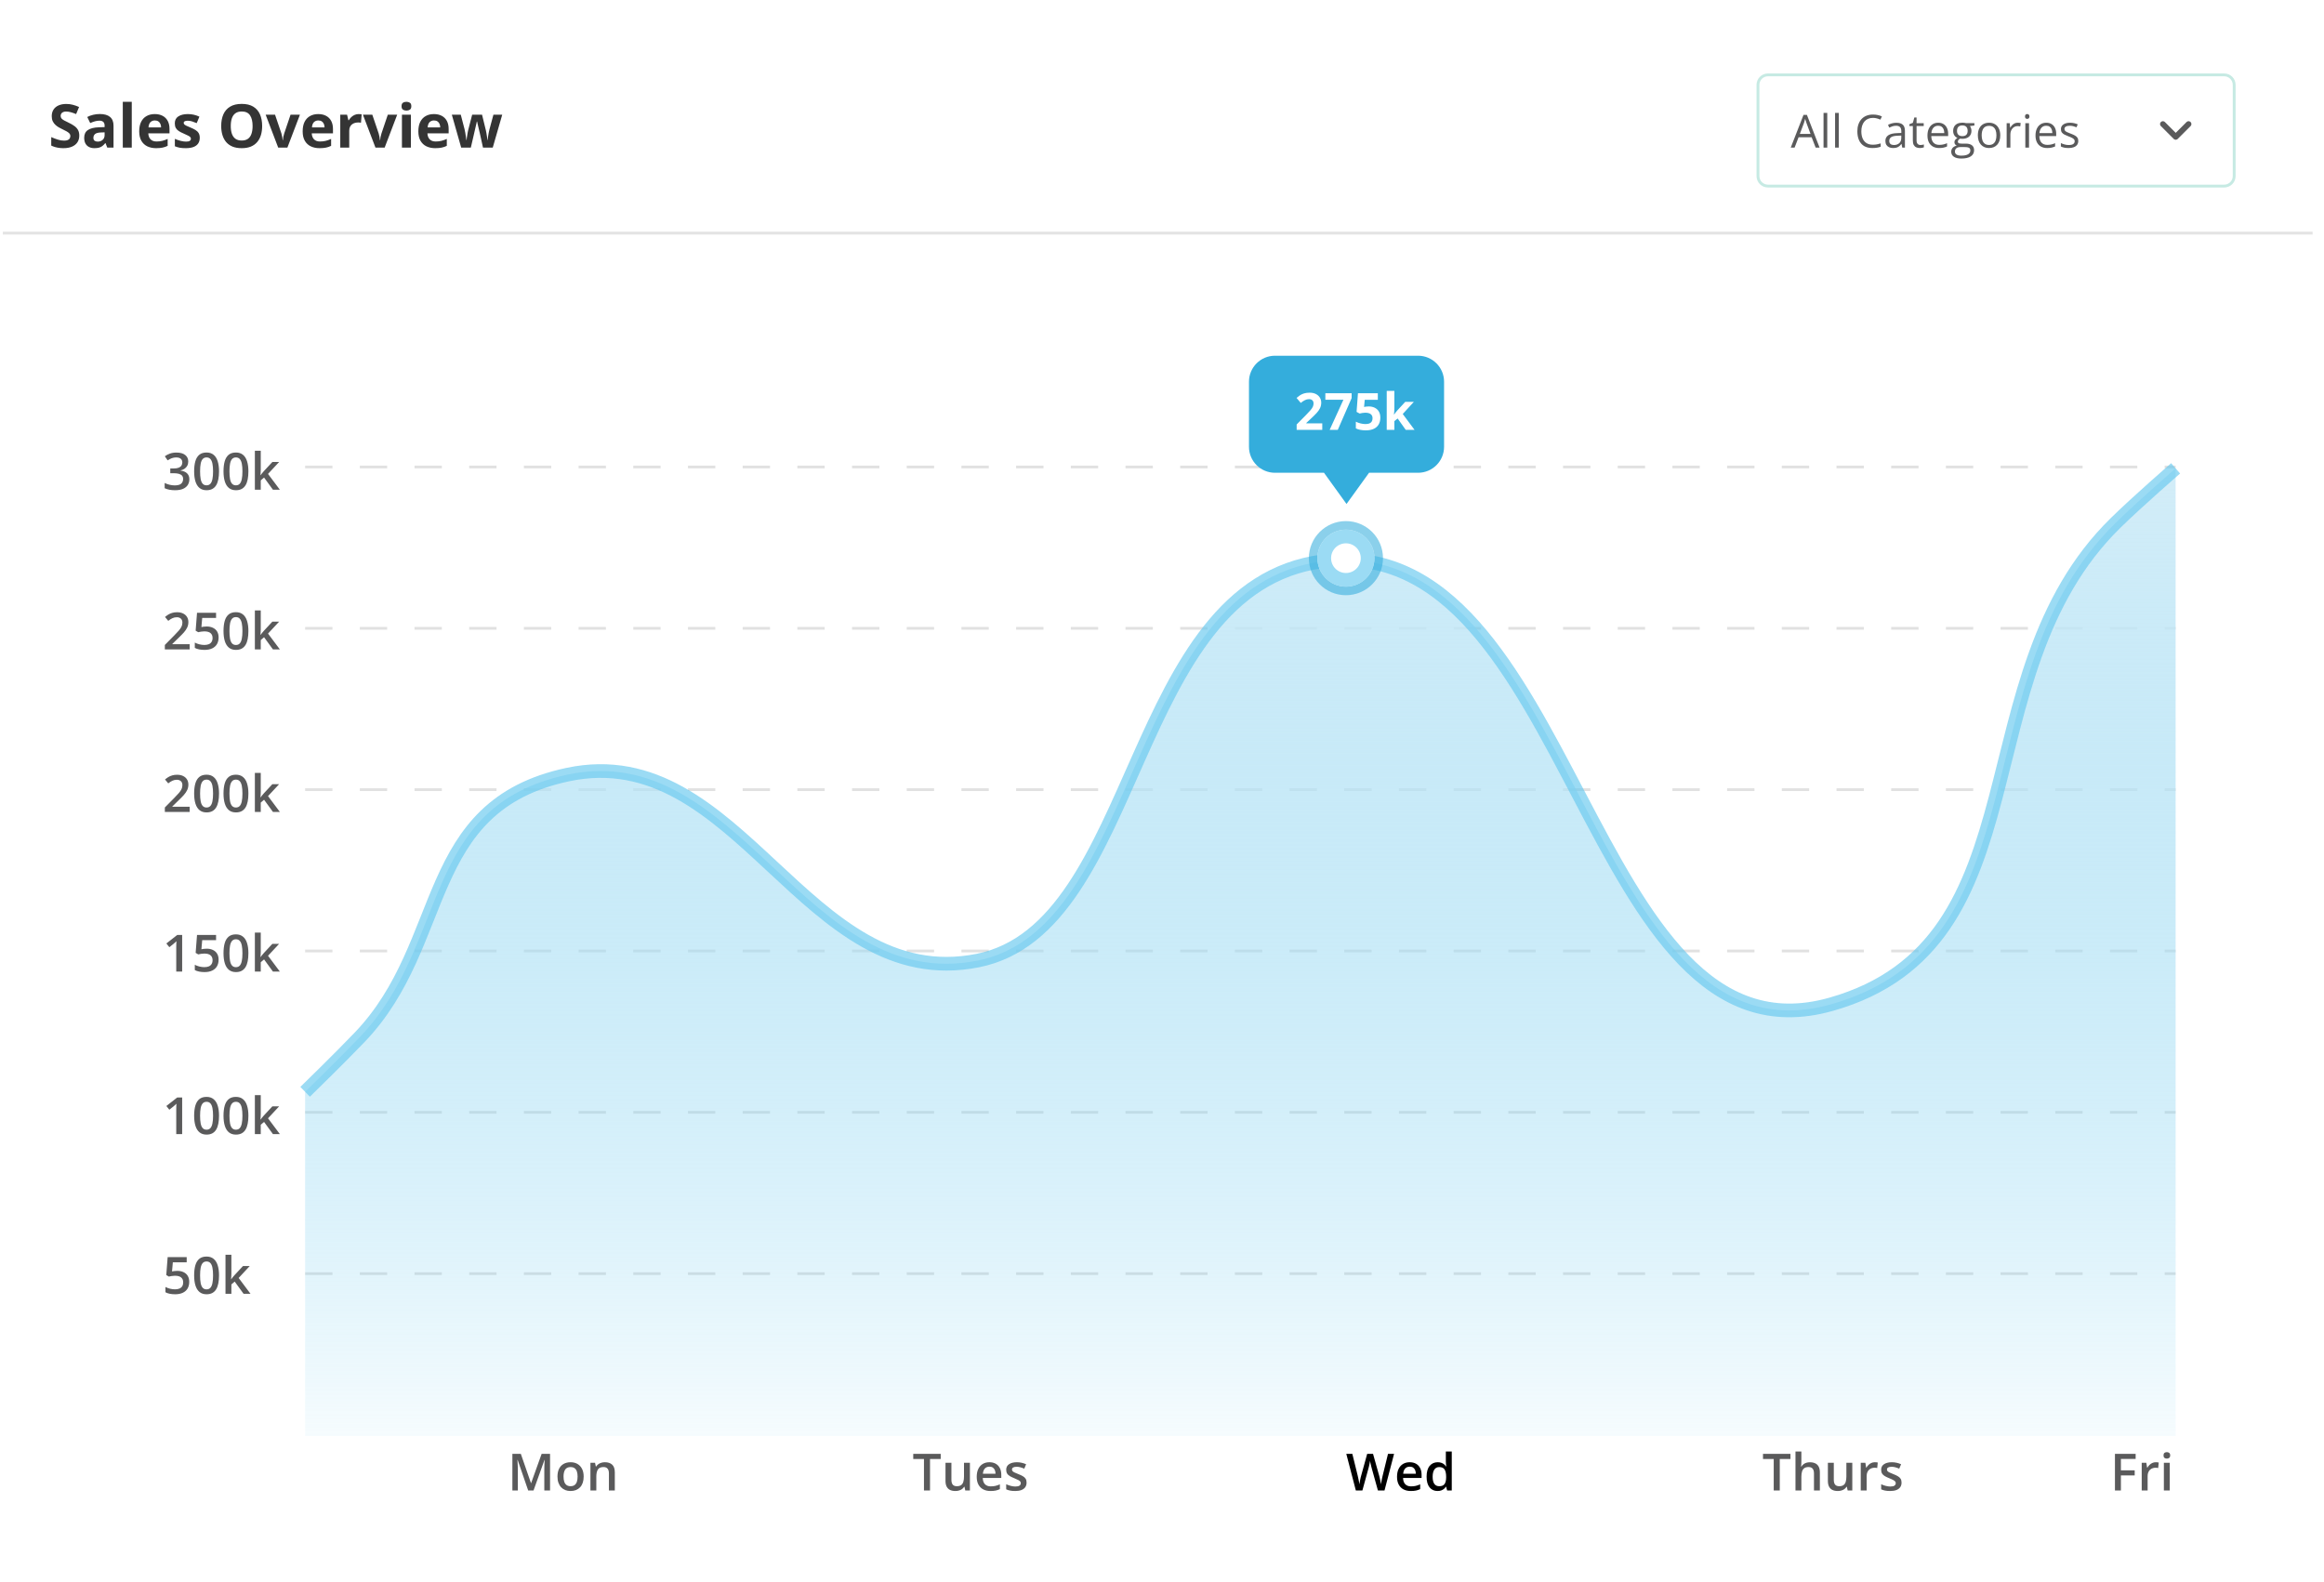 <svg width="815" height="555" viewBox="0 0 815 555" fill="none" xmlns="http://www.w3.org/2000/svg">
<g clip-path="url(#clip0_1_2)">
<g filter="url(#filter0_i_1_2)">
<path d="M806.599 2H8.401C5.971 2 4 3.971 4 6.401V560.599C4 563.029 5.971 565 8.401 565H806.599C809.029 565 811 563.029 811 560.599V6.401C811 3.971 809.029 2 806.599 2Z" fill="white"/>
<path d="M27.802 45.811C27.802 46.705 27.586 47.483 27.152 48.143C26.719 48.803 26.086 49.312 25.254 49.67C24.428 50.028 23.424 50.206 22.241 50.206C21.718 50.206 21.206 50.172 20.704 50.103C20.209 50.034 19.731 49.935 19.27 49.804C18.816 49.666 18.383 49.498 17.97 49.298V46.327C18.685 46.643 19.428 46.929 20.198 47.183C20.969 47.438 21.732 47.565 22.489 47.565C23.012 47.565 23.431 47.496 23.748 47.359C24.071 47.221 24.305 47.032 24.449 46.791C24.594 46.551 24.666 46.275 24.666 45.966C24.666 45.588 24.539 45.264 24.284 44.996C24.03 44.728 23.679 44.477 23.232 44.243C22.791 44.009 22.293 43.758 21.736 43.49C21.385 43.325 21.003 43.125 20.59 42.891C20.178 42.651 19.786 42.358 19.414 42.014C19.043 41.67 18.737 41.254 18.496 40.766C18.262 40.271 18.145 39.679 18.145 38.991C18.145 38.09 18.352 37.32 18.764 36.68C19.177 36.041 19.765 35.552 20.529 35.215C21.299 34.871 22.207 34.699 23.252 34.699C24.037 34.699 24.783 34.792 25.491 34.978C26.206 35.157 26.953 35.418 27.73 35.762L26.698 38.248C26.004 37.967 25.381 37.75 24.831 37.599C24.281 37.44 23.72 37.361 23.149 37.361C22.75 37.361 22.41 37.426 22.128 37.557C21.846 37.681 21.633 37.86 21.488 38.094C21.344 38.321 21.271 38.586 21.271 38.888C21.271 39.246 21.375 39.548 21.581 39.796C21.794 40.037 22.11 40.271 22.53 40.498C22.957 40.725 23.486 40.989 24.119 41.292C24.889 41.657 25.546 42.038 26.09 42.437C26.64 42.829 27.063 43.294 27.359 43.83C27.654 44.36 27.802 45.02 27.802 45.811ZM35.014 38.228C36.562 38.228 37.748 38.565 38.574 39.239C39.399 39.913 39.812 40.938 39.812 42.314V50H37.614L37.005 48.432H36.923C36.593 48.844 36.256 49.181 35.912 49.443C35.568 49.704 35.172 49.897 34.725 50.021C34.278 50.144 33.735 50.206 33.095 50.206C32.414 50.206 31.802 50.076 31.259 49.814C30.722 49.553 30.299 49.154 29.99 48.617C29.68 48.074 29.525 47.386 29.525 46.554C29.525 45.33 29.955 44.429 30.815 43.851C31.675 43.266 32.964 42.943 34.684 42.881L36.686 42.819V42.314C36.686 41.708 36.527 41.265 36.211 40.983C35.895 40.701 35.454 40.56 34.89 40.56C34.333 40.56 33.786 40.639 33.25 40.797C32.713 40.955 32.177 41.155 31.64 41.395L30.598 39.27C31.21 38.947 31.895 38.692 32.651 38.506C33.415 38.321 34.203 38.228 35.014 38.228ZM36.686 44.656L35.468 44.697C34.45 44.724 33.742 44.907 33.343 45.244C32.951 45.581 32.755 46.024 32.755 46.575C32.755 47.056 32.896 47.4 33.178 47.606C33.46 47.806 33.828 47.906 34.282 47.906C34.956 47.906 35.523 47.706 35.984 47.307C36.452 46.908 36.686 46.341 36.686 45.605V44.656ZM46.209 50H43.062V33.946H46.209V50ZM54.277 38.248C55.343 38.248 56.261 38.455 57.031 38.867C57.802 39.273 58.397 39.865 58.816 40.642C59.236 41.419 59.446 42.369 59.446 43.49V45.017H52.007C52.041 45.904 52.306 46.602 52.801 47.111C53.303 47.613 53.998 47.864 54.885 47.864C55.621 47.864 56.295 47.789 56.908 47.637C57.52 47.486 58.149 47.259 58.796 46.956V49.391C58.225 49.673 57.626 49.88 57.001 50.01C56.381 50.141 55.628 50.206 54.741 50.206C53.585 50.206 52.561 49.993 51.666 49.567C50.779 49.14 50.081 48.49 49.572 47.617C49.07 46.743 48.819 45.643 48.819 44.315C48.819 42.967 49.046 41.846 49.5 40.952C49.961 40.051 50.6 39.377 51.419 38.929C52.237 38.475 53.19 38.248 54.277 38.248ZM54.297 40.487C53.685 40.487 53.176 40.683 52.77 41.075C52.371 41.468 52.141 42.083 52.079 42.922H56.495C56.488 42.455 56.402 42.038 56.237 41.674C56.079 41.309 55.838 41.02 55.515 40.807C55.198 40.594 54.793 40.487 54.297 40.487ZM70.052 46.575C70.052 47.359 69.866 48.023 69.495 48.566C69.13 49.102 68.584 49.512 67.854 49.794C67.125 50.069 66.217 50.206 65.131 50.206C64.326 50.206 63.635 50.155 63.057 50.052C62.486 49.948 61.908 49.776 61.324 49.536V46.936C61.949 47.218 62.62 47.452 63.335 47.637C64.058 47.816 64.69 47.906 65.234 47.906C65.846 47.906 66.283 47.816 66.544 47.637C66.812 47.452 66.946 47.211 66.946 46.915C66.946 46.722 66.891 46.551 66.781 46.399C66.678 46.241 66.451 46.066 66.1 45.873C65.75 45.674 65.199 45.416 64.45 45.099C63.727 44.797 63.133 44.49 62.665 44.181C62.204 43.871 61.86 43.507 61.633 43.087C61.413 42.661 61.303 42.121 61.303 41.468C61.303 40.401 61.715 39.6 62.541 39.064C63.373 38.52 64.484 38.248 65.873 38.248C66.589 38.248 67.27 38.321 67.916 38.465C68.57 38.61 69.24 38.84 69.928 39.156L68.979 41.426C68.408 41.179 67.868 40.976 67.359 40.818C66.857 40.659 66.345 40.58 65.822 40.58C65.361 40.58 65.014 40.642 64.78 40.766C64.546 40.89 64.429 41.079 64.429 41.333C64.429 41.519 64.487 41.684 64.604 41.829C64.728 41.973 64.962 42.135 65.306 42.314C65.657 42.486 66.169 42.709 66.843 42.984C67.497 43.252 68.064 43.534 68.546 43.83C69.027 44.119 69.398 44.48 69.66 44.913C69.921 45.34 70.052 45.894 70.052 46.575ZM91.935 42.437C91.935 43.6 91.791 44.659 91.502 45.615C91.213 46.564 90.773 47.383 90.181 48.071C89.597 48.758 88.854 49.288 87.953 49.66C87.052 50.024 85.986 50.206 84.754 50.206C83.523 50.206 82.457 50.024 81.556 49.66C80.655 49.288 79.909 48.758 79.317 48.071C78.732 47.383 78.296 46.561 78.007 45.605C77.718 44.649 77.573 43.586 77.573 42.417C77.573 40.855 77.828 39.497 78.337 38.341C78.853 37.179 79.644 36.278 80.71 35.638C81.776 34.998 83.131 34.679 84.775 34.679C86.412 34.679 87.757 34.998 88.809 35.638C89.868 36.278 90.652 37.179 91.161 38.341C91.677 39.504 91.935 40.869 91.935 42.437ZM80.927 42.437C80.927 43.49 81.057 44.398 81.319 45.161C81.587 45.918 82.003 46.502 82.567 46.915C83.131 47.321 83.86 47.524 84.754 47.524C85.662 47.524 86.398 47.321 86.962 46.915C87.526 46.502 87.935 45.918 88.19 45.161C88.451 44.398 88.582 43.49 88.582 42.437C88.582 40.855 88.286 39.61 87.695 38.703C87.103 37.794 86.13 37.341 84.775 37.341C83.874 37.341 83.138 37.547 82.567 37.96C82.003 38.365 81.587 38.95 81.319 39.714C81.057 40.47 80.927 41.378 80.927 42.437ZM97.558 50L93.163 38.465H96.454L98.683 45.037C98.806 45.422 98.903 45.828 98.972 46.255C99.047 46.681 99.099 47.063 99.126 47.4H99.209C99.23 47.035 99.278 46.647 99.353 46.234C99.436 45.822 99.543 45.422 99.673 45.037L101.891 38.465H105.183L100.787 50H97.558ZM111.6 38.248C112.666 38.248 113.584 38.455 114.355 38.867C115.125 39.273 115.72 39.865 116.14 40.642C116.559 41.419 116.769 42.369 116.769 43.49V45.017H109.33C109.365 45.904 109.629 46.602 110.125 47.111C110.627 47.613 111.322 47.864 112.209 47.864C112.945 47.864 113.619 47.789 114.231 47.637C114.843 47.486 115.473 47.259 116.119 46.956V49.391C115.548 49.673 114.95 49.88 114.324 50.01C113.705 50.141 112.952 50.206 112.064 50.206C110.909 50.206 109.884 49.993 108.99 49.567C108.102 49.14 107.404 48.49 106.895 47.617C106.393 46.743 106.142 45.643 106.142 44.315C106.142 42.967 106.369 41.846 106.823 40.952C107.284 40.051 107.924 39.377 108.742 38.929C109.561 38.475 110.513 38.248 111.6 38.248ZM111.621 40.487C111.009 40.487 110.5 40.683 110.094 41.075C109.695 41.468 109.464 42.083 109.402 42.922H113.818C113.811 42.455 113.725 42.038 113.56 41.674C113.402 41.309 113.161 41.02 112.838 40.807C112.522 40.594 112.116 40.487 111.621 40.487ZM125.766 38.248C125.924 38.248 126.106 38.259 126.313 38.279C126.526 38.293 126.698 38.314 126.829 38.341L126.591 41.292C126.488 41.258 126.34 41.234 126.148 41.22C125.962 41.199 125.8 41.189 125.663 41.189C125.257 41.189 124.861 41.24 124.476 41.344C124.098 41.447 123.757 41.615 123.455 41.849C123.152 42.076 122.911 42.379 122.733 42.757C122.561 43.129 122.475 43.586 122.475 44.129V50H119.328V38.465H121.711L122.175 40.405H122.33C122.557 40.013 122.839 39.655 123.176 39.332C123.52 39.002 123.909 38.74 124.342 38.548C124.782 38.348 125.257 38.248 125.766 38.248ZM131.667 50L127.272 38.465H130.563L132.792 45.037C132.916 45.422 133.012 45.828 133.081 46.255C133.157 46.681 133.208 47.063 133.236 47.4H133.318C133.339 47.035 133.387 46.647 133.463 46.234C133.545 45.822 133.652 45.422 133.782 45.037L136.001 38.465H139.292L134.897 50H131.667ZM144.1 38.465V50H140.953V38.465H144.1ZM142.532 33.946C142.999 33.946 143.402 34.056 143.739 34.276C144.076 34.489 144.244 34.892 144.244 35.483C144.244 36.068 144.076 36.474 143.739 36.701C143.402 36.921 142.999 37.031 142.532 37.031C142.057 37.031 141.651 36.921 141.314 36.701C140.984 36.474 140.819 36.068 140.819 35.483C140.819 34.892 140.984 34.489 141.314 34.276C141.651 34.056 142.057 33.946 142.532 33.946ZM152.168 38.248C153.234 38.248 154.152 38.455 154.923 38.867C155.693 39.273 156.288 39.865 156.708 40.642C157.127 41.419 157.337 42.369 157.337 43.49V45.017H149.898C149.933 45.904 150.197 46.602 150.693 47.111C151.195 47.613 151.889 47.864 152.777 47.864C153.513 47.864 154.187 47.789 154.799 47.637C155.411 47.486 156.04 47.259 156.687 46.956V49.391C156.116 49.673 155.518 49.88 154.892 50.01C154.273 50.141 153.52 50.206 152.632 50.206C151.477 50.206 150.452 49.993 149.558 49.567C148.67 49.14 147.972 48.49 147.463 47.617C146.961 46.743 146.71 45.643 146.71 44.315C146.71 42.967 146.937 41.846 147.391 40.952C147.852 40.051 148.492 39.377 149.31 38.929C150.129 38.475 151.081 38.248 152.168 38.248ZM152.189 40.487C151.576 40.487 151.067 40.683 150.662 41.075C150.263 41.468 150.032 42.083 149.97 42.922H154.386C154.379 42.455 154.293 42.038 154.128 41.674C153.97 41.309 153.729 41.02 153.406 40.807C153.09 40.594 152.684 40.487 152.189 40.487ZM169.377 50L168.49 45.966C168.442 45.725 168.363 45.371 168.253 44.903C168.143 44.429 168.022 43.923 167.892 43.387C167.768 42.843 167.651 42.341 167.541 41.88C167.438 41.419 167.362 41.082 167.314 40.869H167.221C167.173 41.082 167.097 41.419 166.994 41.88C166.891 42.341 166.774 42.843 166.643 43.387C166.52 43.93 166.403 44.442 166.293 44.924C166.182 45.398 166.1 45.76 166.045 46.007L165.116 50H161.732L158.451 38.465H161.588L162.919 43.572C163.008 43.93 163.094 44.356 163.177 44.852C163.259 45.34 163.331 45.815 163.393 46.275C163.462 46.729 163.514 47.09 163.548 47.359H163.631C163.644 47.159 163.672 46.895 163.713 46.564C163.761 46.234 163.813 45.894 163.868 45.543C163.93 45.185 163.985 44.865 164.033 44.583C164.088 44.294 164.129 44.099 164.157 43.995L165.581 38.465H169.047L170.399 43.995C170.447 44.195 170.509 44.511 170.585 44.944C170.667 45.378 170.739 45.825 170.801 46.286C170.863 46.74 170.898 47.097 170.904 47.359H170.987C171.014 47.125 171.063 46.778 171.131 46.317C171.2 45.856 171.279 45.374 171.369 44.872C171.465 44.363 171.561 43.93 171.658 43.572L173.04 38.465H176.125L172.803 50H169.377Z" fill="#343434"/>
<path d="M1 80H811" stroke="#E3E3E3"/>
<g filter="url(#filter1_i_1_2)">
<path d="M758.5 39.75L763 44.25L767.5 39.75" stroke="#5A5A5B" stroke-width="2" stroke-linecap="round" stroke-linejoin="round"/>
<path d="M636.727 48L635.32 44.375H630.742L629.344 48H628L632.469 36.531H633.664L638.102 48H636.727ZM634.922 43.195L633.586 39.594C633.555 39.5 633.503 39.346 633.43 39.133C633.362 38.919 633.292 38.698 633.219 38.469C633.146 38.24 633.086 38.055 633.039 37.914C632.987 38.128 632.93 38.341 632.867 38.555C632.81 38.763 632.753 38.958 632.695 39.141C632.638 39.318 632.589 39.469 632.547 39.594L631.188 43.195H634.922ZM640.797 48H639.492V35.844H640.797V48ZM644.844 48H643.539V35.844H644.844V48ZM656.82 37.586C656.19 37.586 655.622 37.695 655.117 37.914C654.617 38.128 654.19 38.44 653.836 38.852C653.487 39.258 653.219 39.75 653.031 40.328C652.844 40.906 652.75 41.557 652.75 42.281C652.75 43.24 652.898 44.073 653.195 44.781C653.497 45.484 653.945 46.029 654.539 46.414C655.138 46.8 655.885 46.992 656.781 46.992C657.292 46.992 657.771 46.95 658.219 46.867C658.672 46.779 659.112 46.669 659.539 46.539V47.695C659.122 47.852 658.685 47.966 658.227 48.039C657.768 48.117 657.224 48.156 656.594 48.156C655.432 48.156 654.461 47.917 653.68 47.438C652.904 46.953 652.32 46.271 651.93 45.391C651.544 44.51 651.352 43.471 651.352 42.273C651.352 41.409 651.471 40.62 651.711 39.906C651.956 39.188 652.31 38.568 652.773 38.047C653.242 37.526 653.815 37.125 654.492 36.844C655.174 36.557 655.956 36.414 656.836 36.414C657.414 36.414 657.971 36.471 658.508 36.586C659.044 36.7 659.529 36.865 659.961 37.078L659.43 38.203C659.065 38.036 658.664 37.893 658.227 37.773C657.794 37.648 657.326 37.586 656.82 37.586ZM665.023 39.297C666.044 39.297 666.802 39.526 667.297 39.984C667.792 40.443 668.039 41.175 668.039 42.18V48H667.094L666.844 46.734H666.781C666.542 47.047 666.292 47.31 666.031 47.523C665.771 47.732 665.469 47.891 665.125 48C664.786 48.104 664.37 48.156 663.875 48.156C663.354 48.156 662.891 48.065 662.484 47.883C662.083 47.7 661.766 47.425 661.531 47.055C661.302 46.685 661.188 46.216 661.188 45.648C661.188 44.794 661.526 44.138 662.203 43.68C662.88 43.221 663.911 42.971 665.297 42.93L666.773 42.867V42.344C666.773 41.604 666.615 41.086 666.297 40.789C665.979 40.492 665.531 40.344 664.953 40.344C664.505 40.344 664.078 40.409 663.672 40.539C663.266 40.669 662.88 40.823 662.516 41L662.117 40.016C662.503 39.818 662.945 39.648 663.445 39.508C663.945 39.367 664.471 39.297 665.023 39.297ZM666.758 43.781L665.453 43.836C664.385 43.878 663.633 44.052 663.195 44.359C662.758 44.667 662.539 45.102 662.539 45.664C662.539 46.154 662.688 46.516 662.984 46.75C663.281 46.984 663.674 47.102 664.164 47.102C664.924 47.102 665.547 46.891 666.031 46.469C666.516 46.047 666.758 45.414 666.758 44.57V43.781ZM673.477 47.094C673.69 47.094 673.909 47.075 674.133 47.039C674.357 47.003 674.539 46.958 674.68 46.906V47.914C674.529 47.982 674.318 48.039 674.047 48.086C673.781 48.133 673.521 48.156 673.266 48.156C672.812 48.156 672.401 48.078 672.031 47.922C671.661 47.76 671.365 47.49 671.141 47.109C670.922 46.729 670.812 46.203 670.812 45.531V40.453H669.594V39.82L670.82 39.312L671.336 37.453H672.117V39.438H674.625V40.453H672.117V45.492C672.117 46.029 672.24 46.43 672.484 46.695C672.734 46.961 673.065 47.094 673.477 47.094ZM679.711 39.281C680.44 39.281 681.065 39.443 681.586 39.766C682.107 40.089 682.505 40.542 682.781 41.125C683.057 41.703 683.195 42.38 683.195 43.156V43.961H677.281C677.297 44.966 677.547 45.732 678.031 46.258C678.516 46.784 679.198 47.047 680.078 47.047C680.62 47.047 681.099 46.997 681.516 46.898C681.932 46.8 682.365 46.654 682.812 46.461V47.602C682.38 47.794 681.951 47.935 681.523 48.023C681.102 48.112 680.602 48.156 680.023 48.156C679.201 48.156 678.482 47.99 677.867 47.656C677.258 47.318 676.784 46.823 676.445 46.172C676.107 45.521 675.938 44.724 675.938 43.781C675.938 42.859 676.091 42.062 676.398 41.391C676.711 40.714 677.148 40.193 677.711 39.828C678.279 39.464 678.945 39.281 679.711 39.281ZM679.695 40.344C679.003 40.344 678.451 40.57 678.039 41.023C677.628 41.477 677.383 42.109 677.305 42.922H681.836C681.831 42.411 681.75 41.964 681.594 41.578C681.443 41.188 681.211 40.885 680.898 40.672C680.586 40.453 680.185 40.344 679.695 40.344ZM687.789 51.844C686.664 51.844 685.797 51.633 685.188 51.211C684.578 50.794 684.273 50.208 684.273 49.453C684.273 48.917 684.443 48.458 684.781 48.078C685.125 47.698 685.599 47.445 686.203 47.32C685.979 47.216 685.786 47.06 685.625 46.852C685.469 46.643 685.391 46.404 685.391 46.133C685.391 45.82 685.477 45.547 685.648 45.312C685.826 45.073 686.094 44.844 686.453 44.625C686.005 44.443 685.641 44.135 685.359 43.703C685.083 43.266 684.945 42.758 684.945 42.18C684.945 41.565 685.073 41.042 685.328 40.609C685.583 40.172 685.953 39.839 686.438 39.609C686.922 39.38 687.508 39.266 688.195 39.266C688.346 39.266 688.497 39.273 688.648 39.289C688.805 39.3 688.953 39.318 689.094 39.344C689.234 39.365 689.357 39.391 689.461 39.422H692.398V40.258L690.82 40.453C690.977 40.656 691.107 40.901 691.211 41.188C691.315 41.474 691.367 41.792 691.367 42.141C691.367 42.995 691.078 43.675 690.5 44.18C689.922 44.68 689.128 44.93 688.117 44.93C687.878 44.93 687.633 44.909 687.383 44.867C687.128 45.008 686.932 45.164 686.797 45.336C686.667 45.508 686.602 45.706 686.602 45.93C686.602 46.096 686.651 46.229 686.75 46.328C686.854 46.427 687.003 46.5 687.195 46.547C687.388 46.589 687.62 46.609 687.891 46.609H689.398C690.331 46.609 691.044 46.805 691.539 47.195C692.039 47.586 692.289 48.156 692.289 48.906C692.289 49.854 691.904 50.581 691.133 51.086C690.362 51.591 689.247 51.844 687.789 51.844ZM687.828 50.828C688.536 50.828 689.122 50.755 689.586 50.609C690.055 50.469 690.404 50.263 690.633 49.992C690.867 49.727 690.984 49.409 690.984 49.039C690.984 48.695 690.906 48.435 690.75 48.258C690.594 48.086 690.365 47.971 690.062 47.914C689.76 47.852 689.391 47.82 688.953 47.82H687.469C687.083 47.82 686.747 47.88 686.461 48C686.174 48.12 685.953 48.297 685.797 48.531C685.646 48.766 685.57 49.057 685.57 49.406C685.57 49.87 685.766 50.221 686.156 50.461C686.547 50.706 687.104 50.828 687.828 50.828ZM688.164 43.984C688.784 43.984 689.25 43.828 689.562 43.516C689.875 43.203 690.031 42.747 690.031 42.148C690.031 41.508 689.872 41.029 689.555 40.711C689.237 40.388 688.768 40.227 688.148 40.227C687.555 40.227 687.096 40.393 686.773 40.727C686.456 41.055 686.297 41.536 686.297 42.172C686.297 42.755 686.458 43.203 686.781 43.516C687.104 43.828 687.565 43.984 688.164 43.984ZM701.469 43.703C701.469 44.406 701.378 45.034 701.195 45.586C701.013 46.138 700.75 46.604 700.406 46.984C700.062 47.365 699.646 47.656 699.156 47.859C698.672 48.057 698.122 48.156 697.508 48.156C696.935 48.156 696.409 48.057 695.93 47.859C695.456 47.656 695.044 47.365 694.695 46.984C694.352 46.604 694.083 46.138 693.891 45.586C693.703 45.034 693.609 44.406 693.609 43.703C693.609 42.766 693.768 41.969 694.086 41.312C694.404 40.651 694.857 40.148 695.445 39.805C696.039 39.456 696.745 39.281 697.562 39.281C698.344 39.281 699.026 39.456 699.609 39.805C700.198 40.154 700.654 40.659 700.977 41.32C701.305 41.977 701.469 42.771 701.469 43.703ZM694.953 43.703C694.953 44.391 695.044 44.987 695.227 45.492C695.409 45.997 695.69 46.388 696.07 46.664C696.451 46.94 696.94 47.078 697.539 47.078C698.133 47.078 698.62 46.94 699 46.664C699.385 46.388 699.669 45.997 699.852 45.492C700.034 44.987 700.125 44.391 700.125 43.703C700.125 43.021 700.034 42.432 699.852 41.938C699.669 41.438 699.388 41.052 699.008 40.781C698.628 40.51 698.135 40.375 697.531 40.375C696.641 40.375 695.987 40.669 695.57 41.258C695.159 41.846 694.953 42.661 694.953 43.703ZM707.602 39.281C707.773 39.281 707.953 39.292 708.141 39.312C708.328 39.328 708.495 39.352 708.641 39.383L708.477 40.586C708.336 40.55 708.18 40.521 708.008 40.5C707.836 40.479 707.674 40.469 707.523 40.469C707.18 40.469 706.854 40.539 706.547 40.68C706.245 40.815 705.979 41.013 705.75 41.273C705.521 41.529 705.341 41.839 705.211 42.203C705.081 42.562 705.016 42.964 705.016 43.406V48H703.711V39.438H704.789L704.93 41.016H704.984C705.161 40.698 705.375 40.409 705.625 40.148C705.875 39.883 706.164 39.672 706.492 39.516C706.826 39.359 707.195 39.281 707.602 39.281ZM711.555 39.438V48H710.258V39.438H711.555ZM710.922 36.234C711.135 36.234 711.318 36.305 711.469 36.445C711.625 36.581 711.703 36.794 711.703 37.086C711.703 37.372 711.625 37.586 711.469 37.727C711.318 37.867 711.135 37.938 710.922 37.938C710.698 37.938 710.51 37.867 710.359 37.727C710.214 37.586 710.141 37.372 710.141 37.086C710.141 36.794 710.214 36.581 710.359 36.445C710.51 36.305 710.698 36.234 710.922 36.234ZM717.602 39.281C718.331 39.281 718.956 39.443 719.477 39.766C719.997 40.089 720.396 40.542 720.672 41.125C720.948 41.703 721.086 42.38 721.086 43.156V43.961H715.172C715.188 44.966 715.438 45.732 715.922 46.258C716.406 46.784 717.089 47.047 717.969 47.047C718.51 47.047 718.99 46.997 719.406 46.898C719.823 46.8 720.255 46.654 720.703 46.461V47.602C720.271 47.794 719.841 47.935 719.414 48.023C718.992 48.112 718.492 48.156 717.914 48.156C717.091 48.156 716.372 47.99 715.758 47.656C715.148 47.318 714.674 46.823 714.336 46.172C713.997 45.521 713.828 44.724 713.828 43.781C713.828 42.859 713.982 42.062 714.289 41.391C714.602 40.714 715.039 40.193 715.602 39.828C716.169 39.464 716.836 39.281 717.602 39.281ZM717.586 40.344C716.893 40.344 716.341 40.57 715.93 41.023C715.518 41.477 715.273 42.109 715.195 42.922H719.727C719.721 42.411 719.641 41.964 719.484 41.578C719.333 41.188 719.102 40.885 718.789 40.672C718.477 40.453 718.076 40.344 717.586 40.344ZM728.828 45.656C728.828 46.203 728.69 46.664 728.414 47.039C728.143 47.409 727.753 47.688 727.242 47.875C726.737 48.062 726.133 48.156 725.43 48.156C724.831 48.156 724.312 48.109 723.875 48.016C723.438 47.922 723.055 47.789 722.727 47.617V46.422C723.076 46.594 723.492 46.75 723.977 46.891C724.461 47.031 724.956 47.102 725.461 47.102C726.201 47.102 726.737 46.982 727.07 46.742C727.404 46.503 727.57 46.177 727.57 45.766C727.57 45.531 727.503 45.325 727.367 45.148C727.237 44.966 727.016 44.792 726.703 44.625C726.391 44.453 725.958 44.266 725.406 44.062C724.859 43.854 724.385 43.648 723.984 43.445C723.589 43.237 723.281 42.984 723.062 42.688C722.849 42.391 722.742 42.005 722.742 41.531C722.742 40.807 723.034 40.253 723.617 39.867C724.206 39.477 724.977 39.281 725.93 39.281C726.445 39.281 726.927 39.333 727.375 39.438C727.828 39.536 728.25 39.672 728.641 39.844L728.203 40.883C727.849 40.732 727.471 40.604 727.07 40.5C726.669 40.396 726.26 40.344 725.844 40.344C725.245 40.344 724.784 40.443 724.461 40.641C724.143 40.839 723.984 41.109 723.984 41.453C723.984 41.719 724.057 41.938 724.203 42.109C724.354 42.281 724.594 42.443 724.922 42.594C725.25 42.745 725.682 42.922 726.219 43.125C726.755 43.323 727.219 43.529 727.609 43.742C728 43.95 728.299 44.206 728.508 44.508C728.721 44.805 728.828 45.188 728.828 45.656Z" fill="#5A5A5B"/>
<path d="M780 22.5H620C618.067 22.5 616.5 24.067 616.5 26V58C616.5 59.933 618.067 61.5 620 61.5H780C781.933 61.5 783.5 59.933 783.5 58V26C783.5 24.067 781.933 22.5 780 22.5Z" stroke="#1EAD91" stroke-opacity="0.25"/>
</g>
<path d="M107 162.029H762.967" stroke="black" stroke-opacity="0.12" stroke-width="0.959" stroke-dasharray="9.59 9.59"/>
<path d="M107 218.611H762.967" stroke="black" stroke-opacity="0.12" stroke-width="0.959" stroke-dasharray="9.59 9.59"/>
<path d="M107 275.193H762.967" stroke="black" stroke-opacity="0.12" stroke-width="0.959" stroke-dasharray="9.59 9.59"/>
<path d="M107 331.775H762.967" stroke="black" stroke-opacity="0.12" stroke-width="0.959" stroke-dasharray="9.59 9.59"/>
<path d="M107 388.357H762.967" stroke="black" stroke-opacity="0.12" stroke-width="0.959" stroke-dasharray="9.59 9.59"/>
<path d="M107 444.939H762.967" stroke="black" stroke-opacity="0.12" stroke-width="0.959" stroke-dasharray="9.59 9.59"/>
<path d="M199.066 269.918C147.223 280.968 157.895 328.862 126.18 361.984C118.854 369.635 107 381.164 107 381.164V502H762.967V162.508C762.967 162.508 749.821 173.893 741.869 181.689C687.194 235.285 717.594 329.103 642.131 350.475C556.027 374.861 552.472 183.382 463.754 195.115C395.365 204.159 400.459 323.623 342.918 335.131C282.435 347.228 259.391 257.06 199.066 269.918Z" fill="url(#paint0_linear_1_2)"/>
<path d="M762.967 162.508C762.967 162.508 749.821 173.893 741.869 181.689C687.194 235.285 717.594 329.103 642.131 350.475C556.027 374.861 552.472 183.382 463.754 195.115C395.365 204.159 400.459 323.623 342.918 335.131C282.435 347.228 259.391 257.06 199.066 269.918C147.223 280.968 157.895 328.862 126.18 361.984C118.854 369.635 107 381.164 107 381.164" stroke="#66C8EE" stroke-opacity="0.65" stroke-width="4.795"/>
<path d="M472 207C479.18 207 485 201.18 485 194C485 186.82 479.18 181 472 181C464.82 181 459 186.82 459 194C459 201.18 464.82 207 472 207Z" fill="#34ADDC" fill-opacity="0.57"/>
<path d="M472 204C477.523 204 482 199.523 482 194C482 188.477 477.523 184 472 184C466.477 184 462 188.477 462 194C462 199.523 466.477 204 472 204Z" fill="white"/>
<path d="M472 201.602C476.199 201.602 479.602 198.199 479.602 194C479.602 189.801 476.199 186.398 472 186.398C467.801 186.398 464.398 189.801 464.398 194C464.398 198.199 467.801 201.602 472 201.602Z" stroke="#66C8EE" stroke-opacity="0.65" stroke-width="4.795"/>
<path d="M185.233 521L181.533 510.269H181.454C181.472 510.509 181.492 510.837 181.516 511.253C181.539 511.669 181.56 512.114 181.577 512.589C181.595 513.063 181.604 513.518 181.604 513.951V521H179.688V508.15H182.649L186.209 518.407H186.262L189.944 508.15H192.897V521H190.885V513.846C190.885 513.453 190.891 513.028 190.902 512.571C190.92 512.114 190.938 511.681 190.955 511.271C190.979 510.86 190.996 510.532 191.008 510.286H190.938L187.097 521H185.233ZM204.684 516.113C204.684 516.922 204.578 517.64 204.367 518.267C204.156 518.894 203.849 519.424 203.444 519.857C203.04 520.285 202.554 520.613 201.985 520.842C201.417 521.064 200.775 521.176 200.061 521.176C199.393 521.176 198.78 521.064 198.224 520.842C197.667 520.613 197.184 520.285 196.773 519.857C196.369 519.424 196.056 518.894 195.833 518.267C195.61 517.64 195.499 516.922 195.499 516.113C195.499 515.041 195.684 514.133 196.053 513.389C196.428 512.639 196.961 512.067 197.652 511.675C198.344 511.282 199.167 511.086 200.122 511.086C201.019 511.086 201.81 511.282 202.495 511.675C203.181 512.067 203.717 512.639 204.104 513.389C204.49 514.139 204.684 515.047 204.684 516.113ZM197.626 516.113C197.626 516.822 197.711 517.429 197.881 517.933C198.057 518.437 198.326 518.823 198.689 519.093C199.053 519.356 199.521 519.488 200.096 519.488C200.67 519.488 201.139 519.356 201.502 519.093C201.865 518.823 202.132 518.437 202.302 517.933C202.472 517.429 202.557 516.822 202.557 516.113C202.557 515.404 202.472 514.804 202.302 514.312C202.132 513.813 201.865 513.436 201.502 513.178C201.139 512.914 200.667 512.782 200.087 512.782C199.231 512.782 198.607 513.069 198.215 513.644C197.822 514.218 197.626 515.041 197.626 516.113ZM212.128 511.086C213.224 511.086 214.076 511.37 214.686 511.938C215.301 512.501 215.608 513.406 215.608 514.654V521H213.543V515.041C213.543 514.285 213.388 513.72 213.077 513.345C212.767 512.964 212.286 512.773 211.636 512.773C210.692 512.773 210.036 513.063 209.667 513.644C209.304 514.224 209.122 515.064 209.122 516.166V521H207.057V511.271H208.665L208.955 512.589H209.069C209.28 512.249 209.541 511.971 209.852 511.754C210.168 511.531 210.52 511.364 210.906 511.253C211.299 511.142 211.706 511.086 212.128 511.086Z" fill="#5A5A5B"/>
<path d="M326.144 521H324.025V509.943H320.264V508.15H329.896V509.943H326.144V521ZM340.136 511.271V521H338.51L338.229 519.69H338.114C337.909 520.024 337.648 520.303 337.332 520.525C337.016 520.742 336.664 520.903 336.277 521.009C335.891 521.12 335.483 521.176 335.056 521.176C334.323 521.176 333.696 521.053 333.175 520.807C332.659 520.555 332.264 520.168 331.988 519.646C331.713 519.125 331.575 518.451 331.575 517.625V511.271H333.649V517.238C333.649 517.994 333.802 518.56 334.106 518.935C334.417 519.31 334.897 519.497 335.548 519.497C336.175 519.497 336.673 519.368 337.042 519.11C337.411 518.853 337.672 518.472 337.824 517.968C337.982 517.464 338.062 516.846 338.062 516.113V511.271H340.136ZM346.974 511.086C347.841 511.086 348.585 511.265 349.206 511.622C349.827 511.979 350.305 512.486 350.639 513.143C350.973 513.799 351.14 514.584 351.14 515.498V516.605H344.645C344.668 517.549 344.92 518.275 345.4 518.785C345.887 519.295 346.566 519.55 347.439 519.55C348.061 519.55 348.617 519.491 349.109 519.374C349.607 519.251 350.12 519.072 350.647 518.838V520.517C350.161 520.745 349.666 520.912 349.162 521.018C348.658 521.123 348.055 521.176 347.352 521.176C346.396 521.176 345.556 520.991 344.829 520.622C344.108 520.247 343.543 519.69 343.133 518.952C342.729 518.214 342.526 517.297 342.526 516.201C342.526 515.111 342.711 514.186 343.08 513.424C343.449 512.662 343.968 512.082 344.636 511.684C345.304 511.285 346.083 511.086 346.974 511.086ZM346.974 512.642C346.323 512.642 345.796 512.853 345.392 513.274C344.993 513.696 344.759 514.314 344.688 515.129H349.118C349.112 514.643 349.03 514.212 348.872 513.837C348.72 513.462 348.485 513.169 348.169 512.958C347.858 512.747 347.46 512.642 346.974 512.642ZM360.008 518.223C360.008 518.861 359.853 519.4 359.542 519.84C359.231 520.279 358.777 520.613 358.18 520.842C357.588 521.064 356.861 521.176 356 521.176C355.32 521.176 354.734 521.126 354.242 521.026C353.756 520.933 353.296 520.786 352.862 520.587V518.803C353.325 519.02 353.844 519.207 354.418 519.365C354.998 519.523 355.546 519.603 356.062 519.603C356.741 519.603 357.23 519.497 357.529 519.286C357.828 519.069 357.978 518.782 357.978 518.425C357.978 518.214 357.916 518.026 357.793 517.862C357.676 517.692 357.453 517.52 357.125 517.344C356.803 517.162 356.328 516.945 355.701 516.693C355.086 516.447 354.567 516.201 354.146 515.955C353.724 515.709 353.404 515.413 353.188 515.067C352.971 514.716 352.862 514.268 352.862 513.723C352.862 512.861 353.202 512.208 353.882 511.763C354.567 511.312 355.473 511.086 356.598 511.086C357.195 511.086 357.758 511.147 358.285 511.271C358.818 511.388 359.34 511.561 359.85 511.789L359.199 513.345C358.76 513.151 358.317 512.993 357.872 512.87C357.433 512.741 356.984 512.677 356.527 512.677C355.994 512.677 355.587 512.759 355.306 512.923C355.03 513.087 354.893 513.321 354.893 513.626C354.893 513.854 354.96 514.048 355.095 514.206C355.229 514.364 355.461 514.522 355.789 514.681C356.123 514.839 356.586 515.035 357.178 515.27C357.758 515.492 358.259 515.727 358.681 515.973C359.108 516.213 359.437 516.509 359.665 516.86C359.894 517.212 360.008 517.666 360.008 518.223Z" fill="#5A5A5B"/>
<path d="M488.884 508.15L485.526 521H483.224L481.079 513.301C481.026 513.113 480.968 512.891 480.903 512.633C480.839 512.375 480.774 512.111 480.71 511.842C480.651 511.572 480.599 511.326 480.552 511.104C480.511 510.875 480.481 510.699 480.464 510.576C480.452 510.699 480.426 510.872 480.385 511.095C480.344 511.317 480.294 511.563 480.235 511.833C480.183 512.097 480.124 512.36 480.06 512.624C479.995 512.882 479.937 513.11 479.884 513.31L477.774 521H475.48L472.132 508.15H474.25L476.104 515.683C476.163 515.923 476.222 516.184 476.28 516.465C476.345 516.74 476.403 517.019 476.456 517.3C476.515 517.581 476.567 517.856 476.614 518.126C476.661 518.39 476.699 518.63 476.729 518.847C476.758 518.624 476.796 518.378 476.843 518.108C476.89 517.833 476.939 517.555 476.992 517.273C477.051 516.986 477.109 516.711 477.168 516.447C477.232 516.184 477.297 515.946 477.361 515.735L479.453 508.15H481.51L483.646 515.762C483.71 515.979 483.771 516.222 483.83 516.491C483.895 516.761 483.956 517.036 484.015 517.317C484.073 517.599 484.126 517.871 484.173 518.135C484.22 518.398 484.258 518.636 484.287 518.847C484.328 518.56 484.381 518.231 484.445 517.862C484.51 517.493 484.583 517.118 484.665 516.737C484.747 516.356 484.829 516.005 484.911 515.683L486.757 508.15H488.884ZM494.368 511.086C495.235 511.086 495.979 511.265 496.601 511.622C497.222 511.979 497.699 512.486 498.033 513.143C498.367 513.799 498.534 514.584 498.534 515.498V516.605H492.039C492.062 517.549 492.314 518.275 492.795 518.785C493.281 519.295 493.961 519.55 494.834 519.55C495.455 519.55 496.012 519.491 496.504 519.374C497.002 519.251 497.515 519.072 498.042 518.838V520.517C497.556 520.745 497.061 520.912 496.557 521.018C496.053 521.123 495.449 521.176 494.746 521.176C493.791 521.176 492.95 520.991 492.224 520.622C491.503 520.247 490.938 519.69 490.527 518.952C490.123 518.214 489.921 517.297 489.921 516.201C489.921 515.111 490.105 514.186 490.475 513.424C490.844 512.662 491.362 512.082 492.03 511.684C492.698 511.285 493.478 511.086 494.368 511.086ZM494.368 512.642C493.718 512.642 493.19 512.853 492.786 513.274C492.388 513.696 492.153 514.314 492.083 515.129H496.513C496.507 514.643 496.425 514.212 496.267 513.837C496.114 513.462 495.88 513.169 495.563 512.958C495.253 512.747 494.854 512.642 494.368 512.642ZM504.133 521.176C502.973 521.176 502.041 520.754 501.338 519.91C500.641 519.061 500.292 517.81 500.292 516.157C500.292 514.487 500.646 513.225 501.355 512.369C502.07 511.514 503.011 511.086 504.177 511.086C504.669 511.086 505.1 511.153 505.469 511.288C505.838 511.417 506.154 511.593 506.418 511.815C506.688 512.038 506.916 512.287 507.104 512.562H507.2C507.171 512.381 507.136 512.12 507.095 511.78C507.06 511.435 507.042 511.115 507.042 510.822V507.324H509.116V521H507.499L507.13 519.673H507.042C506.866 519.954 506.644 520.209 506.374 520.438C506.11 520.66 505.794 520.839 505.425 520.974C505.062 521.108 504.631 521.176 504.133 521.176ZM504.713 519.497C505.598 519.497 506.222 519.242 506.585 518.732C506.948 518.223 507.136 517.458 507.147 516.438V516.166C507.147 515.076 506.972 514.241 506.62 513.661C506.269 513.075 505.627 512.782 504.695 512.782C503.951 512.782 503.383 513.084 502.99 513.688C502.604 514.285 502.41 515.12 502.41 516.192C502.41 517.265 502.604 518.085 502.99 518.653C503.383 519.216 503.957 519.497 504.713 519.497Z" fill="black"/>
<path d="M624.144 521H622.025V509.943H618.264V508.15H627.896V509.943H624.144V521ZM631.72 507.324V510.761C631.72 511.118 631.708 511.467 631.685 511.807C631.667 512.146 631.646 512.41 631.623 512.598H631.737C631.942 512.258 632.194 511.979 632.493 511.763C632.792 511.54 633.126 511.373 633.495 511.262C633.87 511.15 634.269 511.095 634.69 511.095C635.435 511.095 636.067 511.221 636.589 511.473C637.11 511.719 637.509 512.103 637.784 512.624C638.065 513.146 638.206 513.822 638.206 514.654V521H636.141V515.041C636.141 514.285 635.985 513.72 635.675 513.345C635.364 512.964 634.884 512.773 634.233 512.773C633.606 512.773 633.108 512.905 632.739 513.169C632.376 513.427 632.115 513.811 631.957 514.32C631.799 514.824 631.72 515.439 631.72 516.166V521H629.654V507.324H631.72ZM649.579 511.271V521H647.953L647.672 519.69H647.558C647.353 520.024 647.092 520.303 646.775 520.525C646.459 520.742 646.107 520.903 645.721 521.009C645.334 521.12 644.927 521.176 644.499 521.176C643.767 521.176 643.14 521.053 642.618 520.807C642.103 520.555 641.707 520.168 641.432 519.646C641.156 519.125 641.019 518.451 641.019 517.625V511.271H643.093V517.238C643.093 517.994 643.245 518.56 643.55 518.935C643.86 519.31 644.341 519.497 644.991 519.497C645.618 519.497 646.116 519.368 646.485 519.11C646.854 518.853 647.115 518.472 647.268 517.968C647.426 517.464 647.505 516.846 647.505 516.113V511.271H649.579ZM657.472 511.086C657.636 511.086 657.814 511.095 658.008 511.112C658.201 511.13 658.368 511.153 658.509 511.183L658.315 513.116C658.192 513.081 658.04 513.055 657.858 513.037C657.683 513.02 657.524 513.011 657.384 513.011C657.015 513.011 656.663 513.072 656.329 513.195C655.995 513.312 655.699 513.494 655.441 513.74C655.184 513.98 654.981 514.282 654.835 514.646C654.688 515.009 654.615 515.431 654.615 515.911V521H652.541V511.271H654.158L654.439 512.984H654.536C654.729 512.639 654.97 512.322 655.257 512.035C655.544 511.748 655.872 511.52 656.241 511.35C656.616 511.174 657.026 511.086 657.472 511.086ZM666.85 518.223C666.85 518.861 666.694 519.4 666.384 519.84C666.073 520.279 665.619 520.613 665.021 520.842C664.43 521.064 663.703 521.176 662.842 521.176C662.162 521.176 661.576 521.126 661.084 521.026C660.598 520.933 660.138 520.786 659.704 520.587V518.803C660.167 519.02 660.686 519.207 661.26 519.365C661.84 519.523 662.388 519.603 662.903 519.603C663.583 519.603 664.072 519.497 664.371 519.286C664.67 519.069 664.819 518.782 664.819 518.425C664.819 518.214 664.758 518.026 664.635 517.862C664.518 517.692 664.295 517.52 663.967 517.344C663.645 517.162 663.17 516.945 662.543 516.693C661.928 516.447 661.409 516.201 660.987 515.955C660.565 515.709 660.246 515.413 660.029 515.067C659.812 514.716 659.704 514.268 659.704 513.723C659.704 512.861 660.044 512.208 660.724 511.763C661.409 511.312 662.314 511.086 663.439 511.086C664.037 511.086 664.6 511.147 665.127 511.271C665.66 511.388 666.182 511.561 666.691 511.789L666.041 513.345C665.602 513.151 665.159 512.993 664.714 512.87C664.274 512.741 663.826 512.677 663.369 512.677C662.836 512.677 662.429 512.759 662.147 512.923C661.872 513.087 661.734 513.321 661.734 513.626C661.734 513.854 661.802 514.048 661.937 514.206C662.071 514.364 662.303 514.522 662.631 514.681C662.965 514.839 663.428 515.035 664.02 515.27C664.6 515.492 665.101 515.727 665.522 515.973C665.95 516.213 666.278 516.509 666.507 516.86C666.735 517.212 666.85 517.666 666.85 518.223Z" fill="#5A5A5B"/>
<path d="M743.779 521H741.688V508.15H748.947V509.926H743.779V513.934H748.613V515.7H743.779V521ZM756.005 511.086C756.169 511.086 756.348 511.095 756.541 511.112C756.734 511.13 756.901 511.153 757.042 511.183L756.849 513.116C756.726 513.081 756.573 513.055 756.392 513.037C756.216 513.02 756.058 513.011 755.917 513.011C755.548 513.011 755.196 513.072 754.862 513.195C754.528 513.312 754.232 513.494 753.975 513.74C753.717 513.98 753.515 514.282 753.368 514.646C753.222 515.009 753.148 515.431 753.148 515.911V521H751.074V511.271H752.691L752.973 512.984H753.069C753.263 512.639 753.503 512.322 753.79 512.035C754.077 511.748 754.405 511.52 754.774 511.35C755.149 511.174 755.56 511.086 756.005 511.086ZM760.909 511.271V521H758.844V511.271H760.909ZM759.89 507.544C760.206 507.544 760.479 507.629 760.707 507.799C760.941 507.969 761.059 508.262 761.059 508.678C761.059 509.088 760.941 509.381 760.707 509.557C760.479 509.727 760.206 509.812 759.89 509.812C759.562 509.812 759.283 509.727 759.055 509.557C758.832 509.381 758.721 509.088 758.721 508.678C758.721 508.262 758.832 507.969 759.055 507.799C759.283 507.629 759.562 507.544 759.89 507.544Z" fill="#5A5A5B"/>
<path d="M62.177 443.967C63.003 443.967 63.73 444.116 64.356 444.415C64.989 444.708 65.481 445.142 65.833 445.716C66.185 446.284 66.36 446.981 66.36 447.808C66.36 448.71 66.17 449.489 65.789 450.146C65.408 450.796 64.849 451.297 64.11 451.648C63.372 452 62.473 452.176 61.412 452.176C60.738 452.176 60.108 452.117 59.523 452C58.942 451.883 58.441 451.707 58.02 451.473V449.609C58.459 449.855 58.986 450.058 59.602 450.216C60.217 450.368 60.806 450.444 61.368 450.444C61.966 450.444 62.478 450.356 62.906 450.181C63.334 450.005 63.662 449.735 63.891 449.372C64.125 449.009 64.242 448.549 64.242 447.992C64.242 447.254 64.005 446.686 63.53 446.287C63.062 445.883 62.326 445.681 61.324 445.681C60.973 445.681 60.598 445.713 60.199 445.777C59.807 445.836 59.478 445.9 59.215 445.971L58.31 445.435L58.793 439.15H65.473V440.97H60.612L60.331 444.169C60.542 444.122 60.794 444.078 61.087 444.037C61.38 443.99 61.743 443.967 62.177 443.967ZM76.811 445.566C76.811 446.604 76.728 447.532 76.564 448.353C76.406 449.167 76.154 449.858 75.809 450.427C75.463 450.995 75.012 451.429 74.455 451.728C73.898 452.026 73.225 452.176 72.434 452.176C71.443 452.176 70.626 451.915 69.981 451.394C69.337 450.866 68.859 450.11 68.549 449.126C68.238 448.136 68.083 446.949 68.083 445.566C68.083 444.184 68.224 443 68.505 442.016C68.792 441.025 69.255 440.267 69.894 439.739C70.532 439.212 71.379 438.948 72.434 438.948C73.43 438.948 74.25 439.212 74.894 439.739C75.545 440.261 76.025 441.017 76.336 442.007C76.652 442.991 76.811 444.178 76.811 445.566ZM70.166 445.566C70.166 446.65 70.236 447.556 70.377 448.282C70.523 449.009 70.764 449.554 71.098 449.917C71.432 450.274 71.877 450.453 72.434 450.453C72.99 450.453 73.436 450.274 73.769 449.917C74.103 449.56 74.344 449.018 74.49 448.291C74.643 447.564 74.719 446.656 74.719 445.566C74.719 444.488 74.645 443.586 74.499 442.859C74.353 442.133 74.112 441.588 73.778 441.225C73.444 440.855 72.996 440.671 72.434 440.671C71.871 440.671 71.423 440.855 71.089 441.225C70.761 441.588 70.523 442.133 70.377 442.859C70.236 443.586 70.166 444.488 70.166 445.566ZM81.144 438.324V444.934C81.144 445.232 81.132 445.561 81.108 445.918C81.085 446.27 81.061 446.601 81.038 446.911H81.082C81.234 446.706 81.416 446.466 81.627 446.19C81.844 445.915 82.049 445.675 82.242 445.47L85.213 442.271H87.586L83.692 446.454L87.841 452H85.415L82.304 447.729L81.144 448.722V452H79.078V438.324H81.144Z" fill="#5A5A5B"/>
<path d="M63.882 396H61.808V387.729C61.808 387.454 61.81 387.179 61.816 386.903C61.822 386.628 61.828 386.358 61.834 386.095C61.846 385.831 61.86 385.579 61.878 385.339C61.755 385.474 61.602 385.62 61.421 385.778C61.245 385.937 61.058 386.101 60.858 386.271L59.382 387.448L58.345 386.139L62.159 383.15H63.882V396ZM76.811 389.566C76.811 390.604 76.728 391.532 76.564 392.353C76.406 393.167 76.154 393.858 75.809 394.427C75.463 394.995 75.012 395.429 74.455 395.728C73.898 396.026 73.225 396.176 72.434 396.176C71.443 396.176 70.626 395.915 69.981 395.394C69.337 394.866 68.859 394.11 68.549 393.126C68.238 392.136 68.083 390.949 68.083 389.566C68.083 388.184 68.224 387 68.505 386.016C68.792 385.025 69.255 384.267 69.894 383.739C70.532 383.212 71.379 382.948 72.434 382.948C73.43 382.948 74.25 383.212 74.894 383.739C75.545 384.261 76.025 385.017 76.336 386.007C76.652 386.991 76.811 388.178 76.811 389.566ZM70.166 389.566C70.166 390.65 70.236 391.556 70.377 392.282C70.523 393.009 70.764 393.554 71.098 393.917C71.432 394.274 71.877 394.453 72.434 394.453C72.99 394.453 73.436 394.274 73.769 393.917C74.103 393.56 74.344 393.018 74.49 392.291C74.643 391.564 74.719 390.656 74.719 389.566C74.719 388.488 74.645 387.586 74.499 386.859C74.353 386.133 74.112 385.588 73.778 385.225C73.444 384.855 72.996 384.671 72.434 384.671C71.871 384.671 71.423 384.855 71.089 385.225C70.761 385.588 70.523 386.133 70.377 386.859C70.236 387.586 70.166 388.488 70.166 389.566ZM87.111 389.566C87.111 390.604 87.029 391.532 86.865 392.353C86.707 393.167 86.455 393.858 86.109 394.427C85.764 394.995 85.312 395.429 84.756 395.728C84.199 396.026 83.525 396.176 82.734 396.176C81.744 396.176 80.927 395.915 80.282 395.394C79.638 394.866 79.16 394.11 78.85 393.126C78.539 392.136 78.384 390.949 78.384 389.566C78.384 388.184 78.524 387 78.806 386.016C79.093 385.025 79.556 384.267 80.194 383.739C80.833 383.212 81.68 382.948 82.734 382.948C83.731 382.948 84.551 383.212 85.195 383.739C85.846 384.261 86.326 385.017 86.637 386.007C86.953 386.991 87.111 388.178 87.111 389.566ZM80.467 389.566C80.467 390.65 80.537 391.556 80.678 392.282C80.824 393.009 81.064 393.554 81.398 393.917C81.732 394.274 82.178 394.453 82.734 394.453C83.291 394.453 83.736 394.274 84.07 393.917C84.404 393.56 84.644 393.018 84.791 392.291C84.943 391.564 85.019 390.656 85.019 389.566C85.019 388.488 84.946 387.586 84.8 386.859C84.653 386.133 84.413 385.588 84.079 385.225C83.745 384.855 83.297 384.671 82.734 384.671C82.172 384.671 81.724 384.855 81.39 385.225C81.061 385.588 80.824 386.133 80.678 386.859C80.537 387.586 80.467 388.488 80.467 389.566ZM91.444 382.324V388.934C91.444 389.232 91.433 389.561 91.409 389.918C91.386 390.27 91.362 390.601 91.339 390.911H91.383C91.535 390.706 91.717 390.466 91.928 390.19C92.144 389.915 92.35 389.675 92.543 389.47L95.514 386.271H97.887L93.993 390.454L98.142 396H95.716L92.605 391.729L91.444 392.722V396H89.379V382.324H91.444Z" fill="#5A5A5B"/>
<path d="M63.882 339H61.808V330.729C61.808 330.454 61.81 330.179 61.816 329.903C61.822 329.628 61.828 329.358 61.834 329.095C61.846 328.831 61.86 328.579 61.878 328.339C61.755 328.474 61.602 328.62 61.421 328.778C61.245 328.937 61.058 329.101 60.858 329.271L59.382 330.448L58.345 329.139L62.159 326.15H63.882V339ZM72.478 330.967C73.304 330.967 74.03 331.116 74.657 331.415C75.29 331.708 75.782 332.142 76.134 332.716C76.485 333.284 76.661 333.981 76.661 334.808C76.661 335.71 76.471 336.489 76.09 337.146C75.709 337.796 75.149 338.297 74.411 338.648C73.673 339 72.773 339.176 71.713 339.176C71.039 339.176 70.409 339.117 69.823 339C69.243 338.883 68.742 338.707 68.32 338.473V336.609C68.76 336.855 69.287 337.058 69.902 337.216C70.518 337.368 71.106 337.444 71.669 337.444C72.267 337.444 72.779 337.356 73.207 337.181C73.635 337.005 73.963 336.735 74.191 336.372C74.426 336.009 74.543 335.549 74.543 334.992C74.543 334.254 74.306 333.686 73.831 333.287C73.362 332.883 72.627 332.681 71.625 332.681C71.273 332.681 70.898 332.713 70.5 332.777C70.107 332.836 69.779 332.9 69.516 332.971L68.61 332.435L69.094 326.15H75.773V327.97H70.913L70.632 331.169C70.843 331.122 71.095 331.078 71.388 331.037C71.681 330.99 72.044 330.967 72.478 330.967ZM87.111 332.566C87.111 333.604 87.029 334.532 86.865 335.353C86.707 336.167 86.455 336.858 86.109 337.427C85.764 337.995 85.312 338.429 84.756 338.728C84.199 339.026 83.525 339.176 82.734 339.176C81.744 339.176 80.927 338.915 80.282 338.394C79.638 337.866 79.16 337.11 78.85 336.126C78.539 335.136 78.384 333.949 78.384 332.566C78.384 331.184 78.524 330 78.806 329.016C79.093 328.025 79.556 327.267 80.194 326.739C80.833 326.212 81.68 325.948 82.734 325.948C83.731 325.948 84.551 326.212 85.195 326.739C85.846 327.261 86.326 328.017 86.637 329.007C86.953 329.991 87.111 331.178 87.111 332.566ZM80.467 332.566C80.467 333.65 80.537 334.556 80.678 335.282C80.824 336.009 81.064 336.554 81.398 336.917C81.732 337.274 82.178 337.453 82.734 337.453C83.291 337.453 83.736 337.274 84.07 336.917C84.404 336.56 84.644 336.018 84.791 335.291C84.943 334.564 85.019 333.656 85.019 332.566C85.019 331.488 84.946 330.586 84.8 329.859C84.653 329.133 84.413 328.588 84.079 328.225C83.745 327.855 83.297 327.671 82.734 327.671C82.172 327.671 81.724 327.855 81.39 328.225C81.061 328.588 80.824 329.133 80.678 329.859C80.537 330.586 80.467 331.488 80.467 332.566ZM91.444 325.324V331.934C91.444 332.232 91.433 332.561 91.409 332.918C91.386 333.27 91.362 333.601 91.339 333.911H91.383C91.535 333.706 91.717 333.466 91.928 333.19C92.144 332.915 92.35 332.675 92.543 332.47L95.514 329.271H97.887L93.993 333.454L98.142 339H95.716L92.605 334.729L91.444 335.722V339H89.379V325.324H91.444Z" fill="#5A5A5B"/>
<path d="M66.51 283H57.809V281.444L61.14 278.069C61.784 277.413 62.315 276.848 62.73 276.373C63.147 275.893 63.454 275.438 63.653 275.011C63.858 274.583 63.961 274.117 63.961 273.613C63.961 272.992 63.782 272.523 63.425 272.207C63.067 271.885 62.596 271.724 62.01 271.724C61.453 271.724 60.938 271.835 60.463 272.058C59.994 272.274 59.508 272.585 59.004 272.989L57.87 271.627C58.227 271.322 58.608 271.044 59.013 270.792C59.423 270.54 59.88 270.341 60.384 270.194C60.888 270.042 61.462 269.966 62.106 269.966C62.921 269.966 63.624 270.112 64.216 270.405C64.808 270.692 65.262 271.094 65.578 271.609C65.9 272.125 66.061 272.726 66.061 273.411C66.061 274.103 65.924 274.741 65.648 275.327C65.373 275.913 64.981 276.493 64.471 277.067C63.961 277.636 63.355 278.254 62.651 278.922L60.428 281.093V281.189H66.51V283ZM76.811 276.566C76.811 277.604 76.728 278.532 76.564 279.353C76.406 280.167 76.154 280.858 75.809 281.427C75.463 281.995 75.012 282.429 74.455 282.728C73.898 283.026 73.225 283.176 72.434 283.176C71.443 283.176 70.626 282.915 69.981 282.394C69.337 281.866 68.859 281.11 68.549 280.126C68.238 279.136 68.083 277.949 68.083 276.566C68.083 275.184 68.224 274 68.505 273.016C68.792 272.025 69.255 271.267 69.894 270.739C70.532 270.212 71.379 269.948 72.434 269.948C73.43 269.948 74.25 270.212 74.894 270.739C75.545 271.261 76.025 272.017 76.336 273.007C76.652 273.991 76.811 275.178 76.811 276.566ZM70.166 276.566C70.166 277.65 70.236 278.556 70.377 279.282C70.523 280.009 70.764 280.554 71.098 280.917C71.432 281.274 71.877 281.453 72.434 281.453C72.99 281.453 73.436 281.274 73.769 280.917C74.103 280.56 74.344 280.018 74.49 279.291C74.643 278.564 74.719 277.656 74.719 276.566C74.719 275.488 74.645 274.586 74.499 273.859C74.353 273.133 74.112 272.588 73.778 272.225C73.444 271.855 72.996 271.671 72.434 271.671C71.871 271.671 71.423 271.855 71.089 272.225C70.761 272.588 70.523 273.133 70.377 273.859C70.236 274.586 70.166 275.488 70.166 276.566ZM87.111 276.566C87.111 277.604 87.029 278.532 86.865 279.353C86.707 280.167 86.455 280.858 86.109 281.427C85.764 281.995 85.312 282.429 84.756 282.728C84.199 283.026 83.525 283.176 82.734 283.176C81.744 283.176 80.927 282.915 80.282 282.394C79.638 281.866 79.16 281.11 78.85 280.126C78.539 279.136 78.384 277.949 78.384 276.566C78.384 275.184 78.524 274 78.806 273.016C79.093 272.025 79.556 271.267 80.194 270.739C80.833 270.212 81.68 269.948 82.734 269.948C83.731 269.948 84.551 270.212 85.195 270.739C85.846 271.261 86.326 272.017 86.637 273.007C86.953 273.991 87.111 275.178 87.111 276.566ZM80.467 276.566C80.467 277.65 80.537 278.556 80.678 279.282C80.824 280.009 81.064 280.554 81.398 280.917C81.732 281.274 82.178 281.453 82.734 281.453C83.291 281.453 83.736 281.274 84.07 280.917C84.404 280.56 84.644 280.018 84.791 279.291C84.943 278.564 85.019 277.656 85.019 276.566C85.019 275.488 84.946 274.586 84.8 273.859C84.653 273.133 84.413 272.588 84.079 272.225C83.745 271.855 83.297 271.671 82.734 271.671C82.172 271.671 81.724 271.855 81.39 272.225C81.061 272.588 80.824 273.133 80.678 273.859C80.537 274.586 80.467 275.488 80.467 276.566ZM91.444 269.324V275.934C91.444 276.232 91.433 276.561 91.409 276.918C91.386 277.27 91.362 277.601 91.339 277.911H91.383C91.535 277.706 91.717 277.466 91.928 277.19C92.144 276.915 92.35 276.675 92.543 276.47L95.514 273.271H97.887L93.993 277.454L98.142 283H95.716L92.605 278.729L91.444 279.722V283H89.379V269.324H91.444Z" fill="#5A5A5B"/>
<path d="M66.51 226H57.809V224.444L61.14 221.069C61.784 220.413 62.315 219.848 62.73 219.373C63.147 218.893 63.454 218.438 63.653 218.011C63.858 217.583 63.961 217.117 63.961 216.613C63.961 215.992 63.782 215.523 63.425 215.207C63.067 214.885 62.596 214.724 62.01 214.724C61.453 214.724 60.938 214.835 60.463 215.058C59.994 215.274 59.508 215.585 59.004 215.989L57.87 214.627C58.227 214.322 58.608 214.044 59.013 213.792C59.423 213.54 59.88 213.341 60.384 213.194C60.888 213.042 61.462 212.966 62.106 212.966C62.921 212.966 63.624 213.112 64.216 213.405C64.808 213.692 65.262 214.094 65.578 214.609C65.9 215.125 66.061 215.726 66.061 216.411C66.061 217.103 65.924 217.741 65.648 218.327C65.373 218.913 64.981 219.493 64.471 220.067C63.961 220.636 63.355 221.254 62.651 221.922L60.428 224.093V224.189H66.51V226ZM72.478 217.967C73.304 217.967 74.03 218.116 74.657 218.415C75.29 218.708 75.782 219.142 76.134 219.716C76.485 220.284 76.661 220.981 76.661 221.808C76.661 222.71 76.471 223.489 76.09 224.146C75.709 224.796 75.149 225.297 74.411 225.648C73.673 226 72.773 226.176 71.713 226.176C71.039 226.176 70.409 226.117 69.823 226C69.243 225.883 68.742 225.707 68.32 225.473V223.609C68.76 223.855 69.287 224.058 69.902 224.216C70.518 224.368 71.106 224.444 71.669 224.444C72.267 224.444 72.779 224.356 73.207 224.181C73.635 224.005 73.963 223.735 74.191 223.372C74.426 223.009 74.543 222.549 74.543 221.992C74.543 221.254 74.306 220.686 73.831 220.287C73.362 219.883 72.627 219.681 71.625 219.681C71.273 219.681 70.898 219.713 70.5 219.777C70.107 219.836 69.779 219.9 69.516 219.971L68.61 219.435L69.094 213.15H75.773V214.97H70.913L70.632 218.169C70.843 218.122 71.095 218.078 71.388 218.037C71.681 217.99 72.044 217.967 72.478 217.967ZM87.111 219.566C87.111 220.604 87.029 221.532 86.865 222.353C86.707 223.167 86.455 223.858 86.109 224.427C85.764 224.995 85.312 225.429 84.756 225.728C84.199 226.026 83.525 226.176 82.734 226.176C81.744 226.176 80.927 225.915 80.282 225.394C79.638 224.866 79.16 224.11 78.85 223.126C78.539 222.136 78.384 220.949 78.384 219.566C78.384 218.184 78.524 217 78.806 216.016C79.093 215.025 79.556 214.267 80.194 213.739C80.833 213.212 81.68 212.948 82.734 212.948C83.731 212.948 84.551 213.212 85.195 213.739C85.846 214.261 86.326 215.017 86.637 216.007C86.953 216.991 87.111 218.178 87.111 219.566ZM80.467 219.566C80.467 220.65 80.537 221.556 80.678 222.282C80.824 223.009 81.064 223.554 81.398 223.917C81.732 224.274 82.178 224.453 82.734 224.453C83.291 224.453 83.736 224.274 84.07 223.917C84.404 223.56 84.644 223.018 84.791 222.291C84.943 221.564 85.019 220.656 85.019 219.566C85.019 218.488 84.946 217.586 84.8 216.859C84.653 216.133 84.413 215.588 84.079 215.225C83.745 214.855 83.297 214.671 82.734 214.671C82.172 214.671 81.724 214.855 81.39 215.225C81.061 215.588 80.824 216.133 80.678 216.859C80.537 217.586 80.467 218.488 80.467 219.566ZM91.444 212.324V218.934C91.444 219.232 91.433 219.561 91.409 219.918C91.386 220.27 91.362 220.601 91.339 220.911H91.383C91.535 220.706 91.717 220.466 91.928 220.19C92.144 219.915 92.35 219.675 92.543 219.47L95.514 216.271H97.887L93.993 220.454L98.142 226H95.716L92.605 221.729L91.444 222.722V226H89.379V212.324H91.444Z" fill="#5A5A5B"/>
<path d="M66.018 160.086C66.018 160.666 65.9 161.17 65.666 161.598C65.432 162.025 65.109 162.377 64.699 162.652C64.295 162.922 63.826 163.115 63.293 163.232V163.294C64.318 163.423 65.092 163.745 65.613 164.261C66.141 164.776 66.404 165.459 66.404 166.309C66.404 167.053 66.226 167.718 65.868 168.304C65.511 168.884 64.963 169.341 64.225 169.675C63.486 170.009 62.537 170.176 61.377 170.176C60.68 170.176 60.032 170.12 59.435 170.009C58.843 169.897 58.28 169.719 57.747 169.473V167.636C58.292 167.905 58.872 168.113 59.487 168.26C60.102 168.406 60.685 168.479 61.236 168.479C62.309 168.479 63.073 168.28 63.53 167.882C63.987 167.478 64.216 166.921 64.216 166.212C64.216 165.755 64.096 165.38 63.855 165.087C63.621 164.794 63.255 164.574 62.757 164.428C62.265 164.281 61.629 164.208 60.85 164.208H59.716V162.547H60.858C61.602 162.547 62.2 162.459 62.651 162.283C63.102 162.102 63.428 161.853 63.627 161.536C63.832 161.22 63.935 160.851 63.935 160.429C63.935 159.878 63.756 159.45 63.398 159.146C63.041 158.835 62.511 158.68 61.808 158.68C61.374 158.68 60.978 158.729 60.621 158.829C60.27 158.929 59.944 159.055 59.645 159.207C59.347 159.359 59.062 159.523 58.793 159.699L57.8 158.267C58.286 157.903 58.866 157.596 59.54 157.344C60.214 157.092 60.999 156.966 61.895 156.966C63.214 156.966 64.231 157.25 64.945 157.818C65.66 158.381 66.018 159.137 66.018 160.086ZM76.811 163.566C76.811 164.604 76.728 165.532 76.564 166.353C76.406 167.167 76.154 167.858 75.809 168.427C75.463 168.995 75.012 169.429 74.455 169.728C73.898 170.026 73.225 170.176 72.434 170.176C71.443 170.176 70.626 169.915 69.981 169.394C69.337 168.866 68.859 168.11 68.549 167.126C68.238 166.136 68.083 164.949 68.083 163.566C68.083 162.184 68.224 161 68.505 160.016C68.792 159.025 69.255 158.267 69.894 157.739C70.532 157.212 71.379 156.948 72.434 156.948C73.43 156.948 74.25 157.212 74.894 157.739C75.545 158.261 76.025 159.017 76.336 160.007C76.652 160.991 76.811 162.178 76.811 163.566ZM70.166 163.566C70.166 164.65 70.236 165.556 70.377 166.282C70.523 167.009 70.764 167.554 71.098 167.917C71.432 168.274 71.877 168.453 72.434 168.453C72.99 168.453 73.436 168.274 73.769 167.917C74.103 167.56 74.344 167.018 74.49 166.291C74.643 165.564 74.719 164.656 74.719 163.566C74.719 162.488 74.645 161.586 74.499 160.859C74.353 160.133 74.112 159.588 73.778 159.225C73.444 158.855 72.996 158.671 72.434 158.671C71.871 158.671 71.423 158.855 71.089 159.225C70.761 159.588 70.523 160.133 70.377 160.859C70.236 161.586 70.166 162.488 70.166 163.566ZM87.111 163.566C87.111 164.604 87.029 165.532 86.865 166.353C86.707 167.167 86.455 167.858 86.109 168.427C85.764 168.995 85.312 169.429 84.756 169.728C84.199 170.026 83.525 170.176 82.734 170.176C81.744 170.176 80.927 169.915 80.282 169.394C79.638 168.866 79.16 168.11 78.85 167.126C78.539 166.136 78.384 164.949 78.384 163.566C78.384 162.184 78.524 161 78.806 160.016C79.093 159.025 79.556 158.267 80.194 157.739C80.833 157.212 81.68 156.948 82.734 156.948C83.731 156.948 84.551 157.212 85.195 157.739C85.846 158.261 86.326 159.017 86.637 160.007C86.953 160.991 87.111 162.178 87.111 163.566ZM80.467 163.566C80.467 164.65 80.537 165.556 80.678 166.282C80.824 167.009 81.064 167.554 81.398 167.917C81.732 168.274 82.178 168.453 82.734 168.453C83.291 168.453 83.736 168.274 84.07 167.917C84.404 167.56 84.644 167.018 84.791 166.291C84.943 165.564 85.019 164.656 85.019 163.566C85.019 162.488 84.946 161.586 84.8 160.859C84.653 160.133 84.413 159.588 84.079 159.225C83.745 158.855 83.297 158.671 82.734 158.671C82.172 158.671 81.724 158.855 81.39 159.225C81.061 159.588 80.824 160.133 80.678 160.859C80.537 161.586 80.467 162.488 80.467 163.566ZM91.444 156.324V162.934C91.444 163.232 91.433 163.561 91.409 163.918C91.386 164.27 91.362 164.601 91.339 164.911H91.383C91.535 164.706 91.717 164.466 91.928 164.19C92.144 163.915 92.35 163.675 92.543 163.47L95.514 160.271H97.887L93.993 164.454L98.142 170H95.716L92.605 165.729L91.444 166.722V170H89.379V156.324H91.444Z" fill="#5A5A5B"/>
<path fill-rule="evenodd" clip-rule="evenodd" d="M447.123 123C442.084 123 438 127.084 438 132.123V154.93C438 159.968 442.084 164.053 447.123 164.053H464.31L472.21 175L480.111 164.053H497.298C502.337 164.053 506.421 159.968 506.421 154.93V132.123C506.421 127.084 502.337 123 497.298 123H447.123Z" fill="#34ADDC"/>
<path d="M463.703 149H454.721V147.11L457.946 143.85C458.597 143.182 459.118 142.625 459.511 142.18C459.909 141.729 460.196 141.318 460.372 140.949C460.554 140.58 460.645 140.185 460.645 139.763C460.645 139.253 460.501 138.872 460.214 138.62C459.933 138.362 459.555 138.233 459.08 138.233C458.582 138.233 458.099 138.348 457.63 138.576C457.161 138.805 456.672 139.13 456.162 139.552L454.686 137.803C455.055 137.486 455.444 137.188 455.854 136.906C456.271 136.625 456.751 136.399 457.296 136.229C457.847 136.054 458.506 135.966 459.273 135.966C460.117 135.966 460.841 136.118 461.444 136.423C462.054 136.728 462.522 137.144 462.851 137.671C463.179 138.192 463.343 138.784 463.343 139.446C463.343 140.155 463.202 140.803 462.921 141.389C462.64 141.975 462.229 142.555 461.69 143.129C461.157 143.703 460.513 144.339 459.757 145.036L458.104 146.592V146.715H463.703V149ZM466.296 149L471.121 138.436H464.784V136.15H474.004V137.855L469.144 149H466.296ZM479.998 140.791C480.783 140.791 481.48 140.94 482.09 141.239C482.705 141.538 483.188 141.978 483.54 142.558C483.892 143.138 484.067 143.853 484.067 144.702C484.067 145.628 483.874 146.428 483.487 147.102C483.106 147.77 482.535 148.282 481.773 148.64C481.018 148.997 480.074 149.176 478.943 149.176C478.27 149.176 477.634 149.117 477.036 149C476.444 148.889 475.926 148.716 475.48 148.481V146.135C475.926 146.369 476.459 146.568 477.08 146.732C477.707 146.891 478.296 146.97 478.847 146.97C479.386 146.97 479.84 146.899 480.209 146.759C480.578 146.612 480.856 146.39 481.044 146.091C481.237 145.786 481.334 145.399 481.334 144.931C481.334 144.304 481.123 143.823 480.701 143.489C480.279 143.155 479.632 142.988 478.759 142.988C478.425 142.988 478.076 143.021 477.713 143.085C477.355 143.149 477.057 143.214 476.816 143.278L475.735 142.698L476.219 136.15H483.188V138.453H478.601L478.363 140.976C478.562 140.935 478.779 140.894 479.014 140.853C479.248 140.812 479.576 140.791 479.998 140.791ZM488.989 135.324V141.441C488.989 141.811 488.975 142.18 488.945 142.549C488.916 142.918 488.884 143.287 488.849 143.656H488.884C489.065 143.398 489.25 143.144 489.438 142.892C489.631 142.64 489.836 142.396 490.053 142.162L492.804 139.174H495.827L491.925 143.437L496.064 149H492.971L490.141 145.019L488.989 145.941V149H486.309V135.324H488.989Z" fill="white"/>
</g>
</g>
<defs>
<filter id="filter0_i_1_2" x="1" y="2" width="810" height="564.761" filterUnits="userSpaceOnUse" color-interpolation-filters="sRGB">
<feFlood flood-opacity="0" result="BackgroundImageFix"/>
<feBlend mode="normal" in="SourceGraphic" in2="BackgroundImageFix" result="shape"/>
<feColorMatrix in="SourceAlpha" type="matrix" values="0 0 0 0 0 0 0 0 0 0 0 0 0 0 0 0 0 0 127 0" result="hardAlpha"/>
<feOffset dy="1.761"/>
<feGaussianBlur stdDeviation="1.761"/>
<feComposite in2="hardAlpha" operator="arithmetic" k2="-1" k3="1"/>
<feColorMatrix type="matrix" values="0 0 0 0 0 0 0 0 0 0 0 0 0 0 0 0 0 0 0.1 0"/>
<feBlend mode="normal" in2="shape" result="effect1_innerShadow_1_2"/>
</filter>
<filter id="filter1_i_1_2" x="616" y="22" width="168" height="42" filterUnits="userSpaceOnUse" color-interpolation-filters="sRGB">
<feFlood flood-opacity="0" result="BackgroundImageFix"/>
<feBlend mode="normal" in="SourceGraphic" in2="BackgroundImageFix" result="shape"/>
<feColorMatrix in="SourceAlpha" type="matrix" values="0 0 0 0 0 0 0 0 0 0 0 0 0 0 0 0 0 0 127 0" result="hardAlpha"/>
<feOffset dy="2"/>
<feGaussianBlur stdDeviation="2"/>
<feComposite in2="hardAlpha" operator="arithmetic" k2="-1" k3="1"/>
<feColorMatrix type="matrix" values="0 0 0 0 0 0 0 0 0 0 0 0 0 0 0 0 0 0 0.1 0"/>
<feBlend mode="normal" in2="shape" result="effect1_innerShadow_1_2"/>
</filter>
<linearGradient id="paint0_linear_1_2" x1="434.984" y1="162.508" x2="434.984" y2="502" gradientUnits="userSpaceOnUse">
<stop stop-color="#D3EDF8"/>
<stop offset="1" stop-color="#67C8EE" stop-opacity="0.06"/>
<stop offset="1" stop-color="#66C8EE" stop-opacity="0"/>
</linearGradient>
<clipPath id="clip0_1_2">
<rect width="815" height="555" fill="white"/>
</clipPath>
</defs>
</svg>
